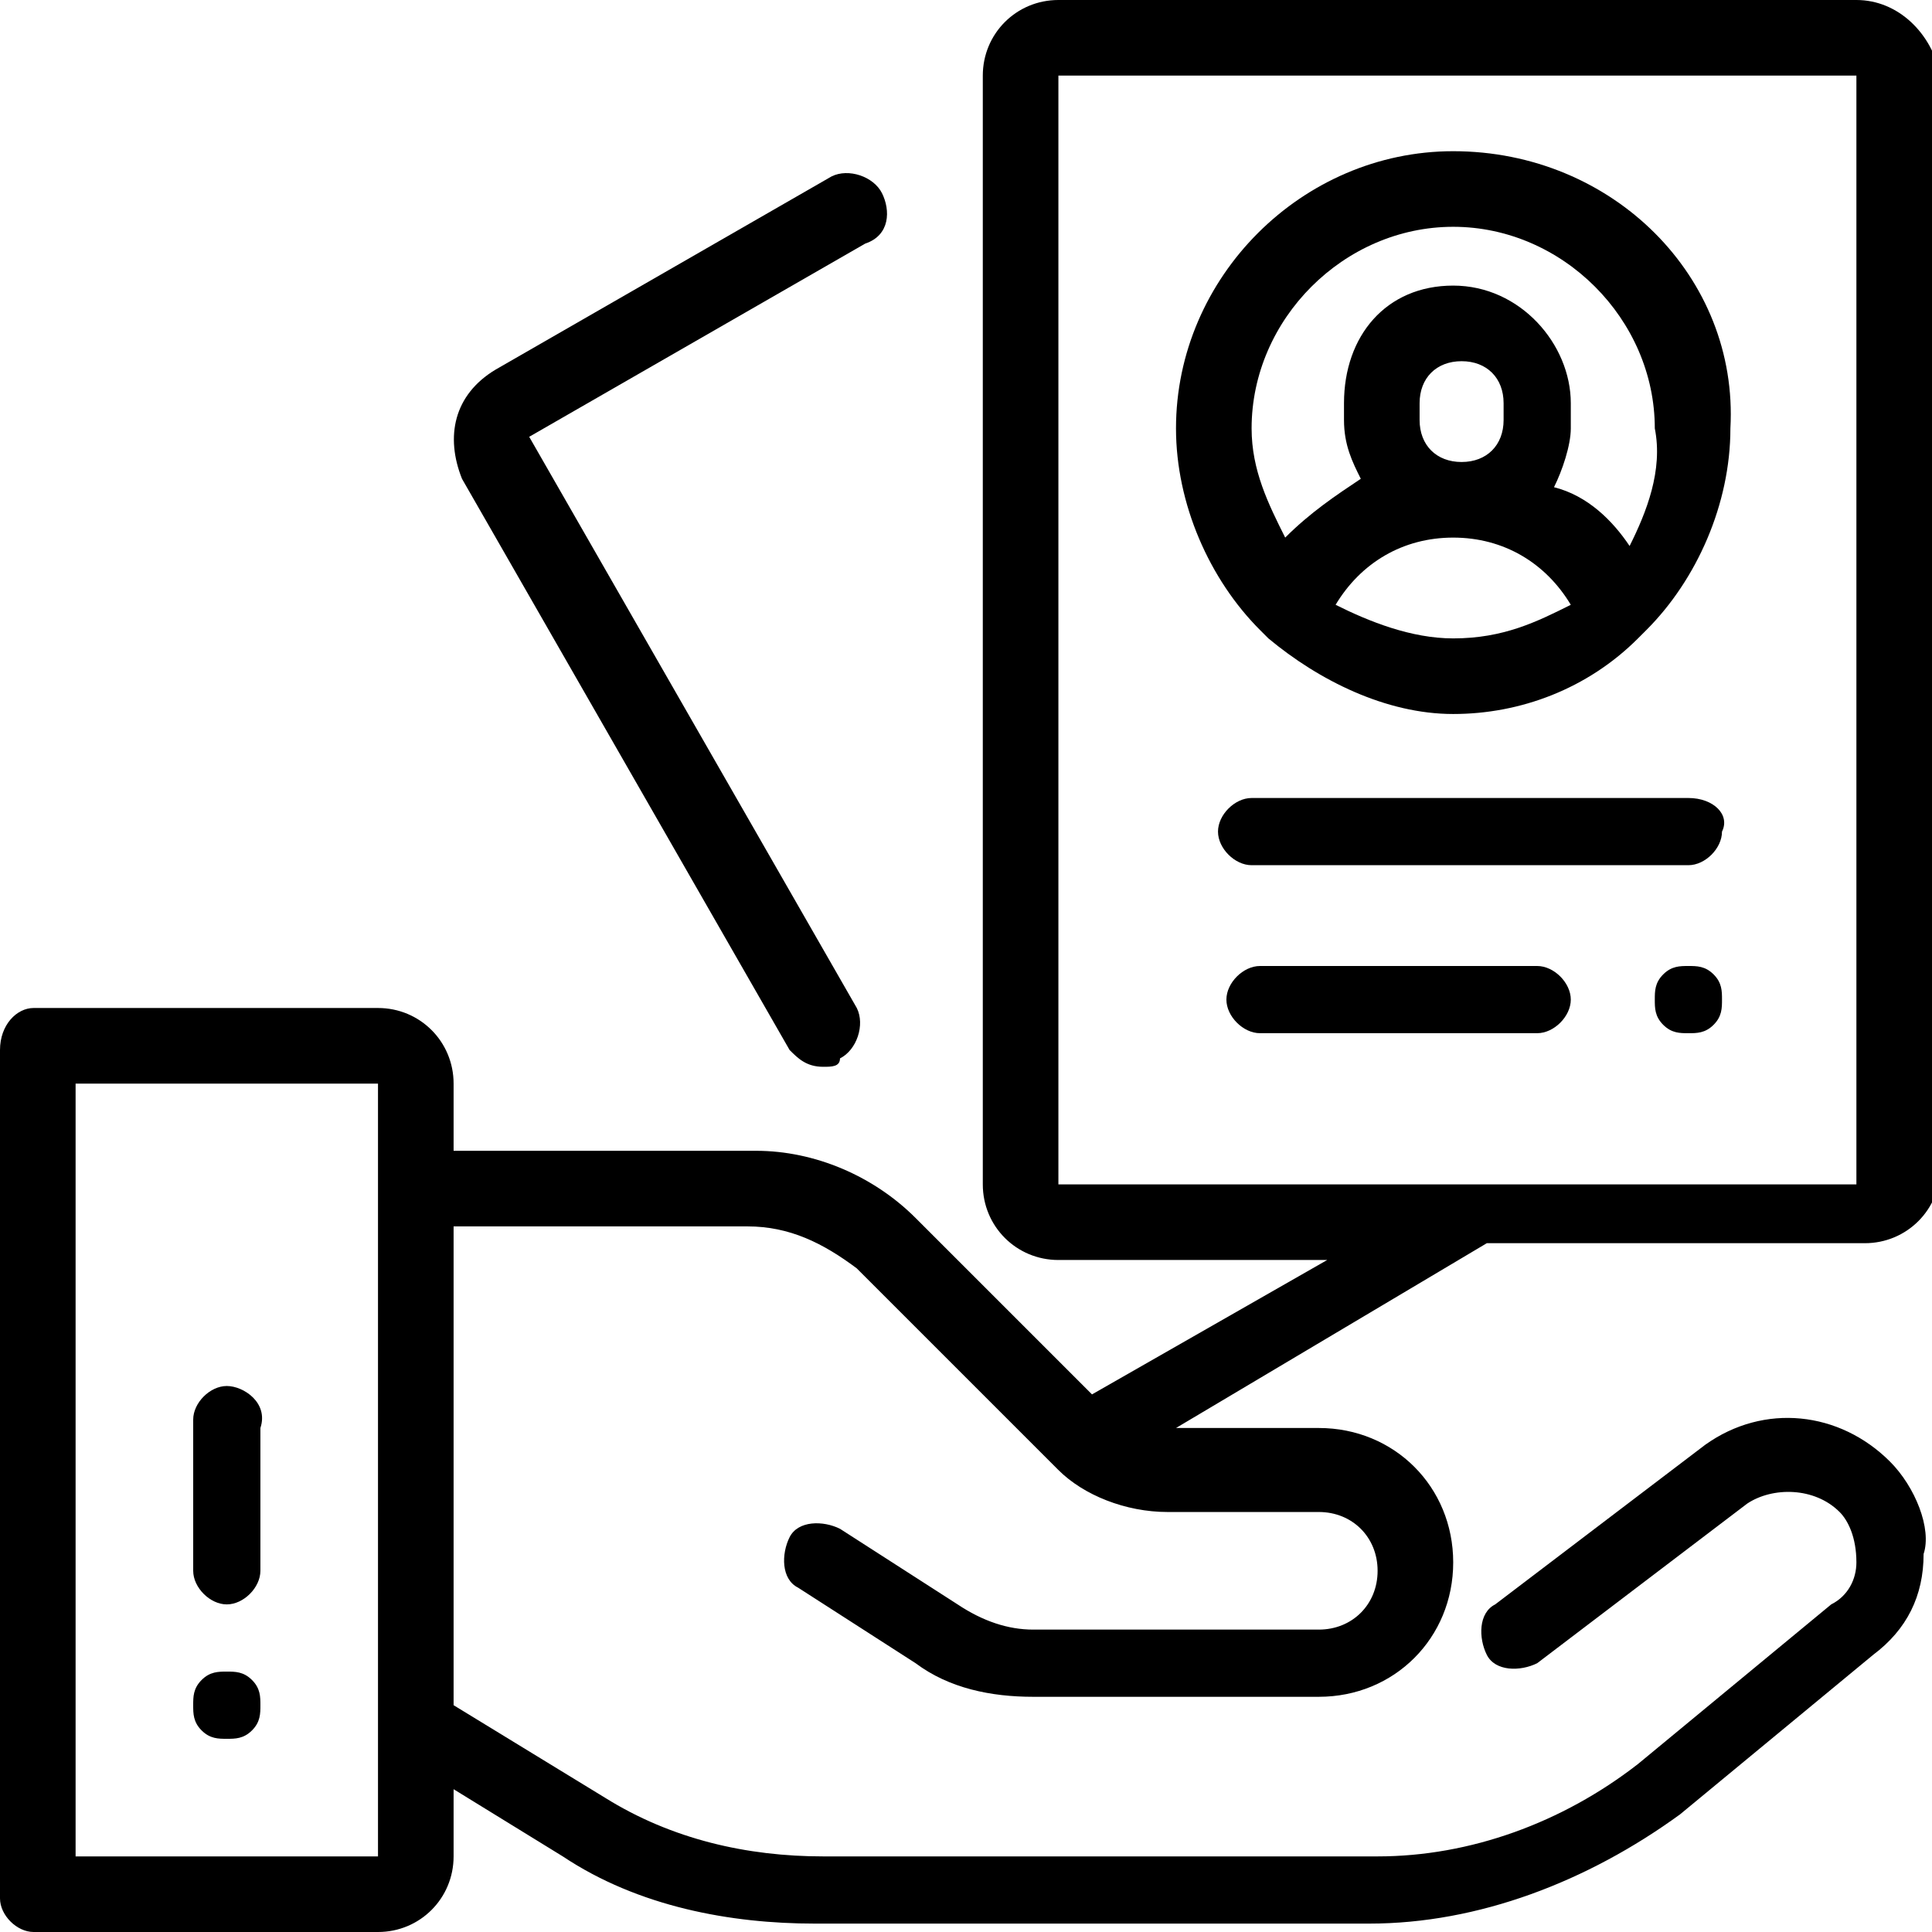 <?xml version="1.0" encoding="utf-8"?>
<!-- Generator: Adobe Illustrator 24.1.1, SVG Export Plug-In . SVG Version: 6.00 Build 0)  -->
<svg version="1.1" id="Layer_1" xmlns="http://www.w3.org/2000/svg" xmlns:xlink="http://www.w3.org/1999/xlink" x="0px" y="0px"
	 viewBox="0 0 23 23" style="enable-background:new 0 0 23 23;" xml:space="preserve">
<style type="text/css">
	.st0{fill:#FC6A55;}
	.st1{fill:#EDEDED;}
	.st2{fill:none;stroke:#FC6A55;stroke-miterlimit:10;}
	.st3{fill:#222F3F;}
	.st4{fill:#383838;}
	.st5{fill:#FFFFFF;}
	.st6{fill:#656D7A;}
	.st7{fill:#C4C4C4;}
	.st8{filter:url(#Adobe_OpacityMaskFilter);}
	.st9{fill-rule:evenodd;clip-rule:evenodd;fill:#FFFFFF;}
	.st10{mask:url(#mask-2_8_);fill-rule:evenodd;clip-rule:evenodd;fill:#FFFFFF;}
	.st11{filter:url(#Adobe_OpacityMaskFilter_1_);}
	.st12{mask:url(#mask-2_7_);fill-rule:evenodd;clip-rule:evenodd;fill:#FFFFFF;}
	.st13{filter:url(#Adobe_OpacityMaskFilter_2_);}
	.st14{mask:url(#mask-2_6_);fill-rule:evenodd;clip-rule:evenodd;fill:#FFFFFF;}
	.st15{filter:url(#Adobe_OpacityMaskFilter_3_);}
	.st16{mask:url(#mask-2_5_);fill-rule:evenodd;clip-rule:evenodd;fill:#FFFFFF;}
	.st17{filter:url(#Adobe_OpacityMaskFilter_4_);}
	.st18{mask:url(#mask-2_2_);fill:none;stroke:#FFFFFF;stroke-width:1.5;stroke-miterlimit:10;}
	.st19{fill:#B4A3EE;}
	.st20{fill:#434343;}
	.st21{fill:#434343;stroke:#F9F9F9;stroke-width:0.25;stroke-miterlimit:10;}
	.st22{fill:none;stroke:#FC6A55;stroke-width:0.75;stroke-miterlimit:10;}
	.st23{fill:#FC6A55;stroke:#FC6A55;stroke-width:0.25;stroke-miterlimit:10;}
	.st24{fill:#FC6A55;stroke:#FC6A55;stroke-width:0.5;stroke-miterlimit:10;}
	.st25{opacity:0.153;fill:url(#Path_44_);enable-background:new    ;}
	.st26{opacity:0.1;fill:#590BB2;enable-background:new    ;}
	.st27{fill:#8E8CA8;}
	.st28{fill:#F5F4F9;}
	.st29{fill:#FFD5B8;}
	.st30{fill:#FC8473;}
	.st31{fill:#1C3475;}
	.st32{fill:#DDD9E4;}
	.st33{fill:#828FB3;}
	.st34{opacity:7.584635e-02;fill:url(#Path_45_);enable-background:new    ;}
	.st35{fill:#FFBE92;}
	.st36{fill:#FB8E7F;}
	.st37{fill:#FDB1A6;}
	.st38{fill:#FC806F;}
	.st39{fill:#FFE783;}
	.st40{fill:#104478;}
	.st41{fill:none;stroke:#FFFFFF;stroke-miterlimit:10;}
	.st42{fill:none;stroke:#000000;stroke-width:0.15;stroke-miterlimit:10;}
	.st43{opacity:0.1;fill:url(#Path_46_);enable-background:new    ;}
	.st44{opacity:0.1;fill:url(#Path_47_);enable-background:new    ;}
	.st45{fill-rule:evenodd;clip-rule:evenodd;fill:#FC6A55;}
	.st46{fill-rule:evenodd;clip-rule:evenodd;}
	.st47{fill:#FF6757;}
	.st48{fill:#6C973D;}
	.st49{fill:none;stroke:#FFFFFF;stroke-width:0.5;stroke-miterlimit:10;}
	.st50{fill:#606060;}
	.st51{fill:#F16A56;}
	.st52{fill:#515252;}
	.st53{fill:#656565;}
	.st54{fill:#F26A56;}
	.st55{fill:none;stroke:#F16A56;stroke-miterlimit:10;}
	.st56{fill:none;stroke:#929292;stroke-miterlimit:10;}
	.st57{fill:#929292;}
	.st58{fill:none;stroke:#000000;stroke-width:0.5;stroke-miterlimit:10;}
	.st59{fill:#A8A7A7;}
	.st60{fill:#F79F91;}
	.st61{fill:#9BDBD5;}
	.st62{fill:#222121;}
	.st63{stroke:#000000;stroke-width:0.25;stroke-miterlimit:10;}
</style>
<g>
	<g>
		<g>
			<path d="M17.3,1.8c-1.8,0-3.3,1.5-3.3,3.3c0,0.9,0.4,1.8,1,2.4c0,0,0,0,0.1,0.1c0.6,0.5,1.4,0.9,2.2,0.9s1.6-0.3,2.2-0.9
				c0,0,0,0,0.1-0.1c0.6-0.6,1-1.5,1-2.4C20.7,3.3,19.2,1.8,17.3,1.8z M17.3,7.6c-0.5,0-1-0.2-1.4-0.4c0.3-0.5,0.8-0.8,1.4-0.8
				s1.1,0.3,1.4,0.8C18.3,7.4,17.9,7.6,17.3,7.6z M16.9,5V4.8c0-0.3,0.2-0.5,0.5-0.5s0.5,0.2,0.5,0.5V5c0,0.3-0.2,0.5-0.5,0.5
				S16.9,5.3,16.9,5z M19.4,6.5c-0.2-0.3-0.5-0.6-0.9-0.7c0.1-0.2,0.2-0.5,0.2-0.7V4.8c0-0.7-0.6-1.4-1.4-1.4S16,4,16,4.8V5
				c0,0.3,0.1,0.5,0.2,0.7c-0.3,0.2-0.6,0.4-0.9,0.7c-0.2-0.4-0.4-0.8-0.4-1.3c0-1.3,1.1-2.4,2.4-2.4c1.3,0,2.4,1.1,2.4,2.4
				C19.8,5.6,19.6,6.1,19.4,6.5z"/>
		</g>
	</g>
	<g>
		<g>
			<path d="M22.5,17.4c-0.6-0.6-1.5-0.7-2.2-0.2c0,0,0,0,0,0l-2.5,1.9c-0.2,0.1-0.2,0.4-0.1,0.6c0.1,0.2,0.4,0.2,0.6,0.1l2.5-1.9
				c0.3-0.2,0.8-0.2,1.1,0.1c0.1,0.1,0.2,0.3,0.2,0.6c0,0.2-0.1,0.4-0.3,0.5L19.5,21c-0.9,0.7-2,1.1-3.1,1.1H9.8
				c-0.9,0-1.8-0.2-2.6-0.7l-1.8-1.1v-5.7h3.5c0.5,0,0.9,0.2,1.3,0.5l2.4,2.4c0.3,0.3,0.8,0.5,1.3,0.5h1.8c0.4,0,0.7,0.3,0.7,0.7
				s-0.3,0.7-0.7,0.7h-3.4c-0.3,0-0.6-0.1-0.9-0.3l-1.4-0.9l0,0c-0.2-0.1-0.5-0.1-0.6,0.1c-0.1,0.2-0.1,0.5,0.1,0.6l1.4,0.9
				c0.4,0.3,0.9,0.4,1.4,0.4h3.4c0.9,0,1.6-0.7,1.6-1.6s-0.7-1.6-1.6-1.6h-1.7l3.7-2.2h4.5c0.5,0,0.9-0.4,0.9-0.9V0.9
				C23,0.4,22.6,0,22.1,0h-9.5c-0.5,0-0.9,0.4-0.9,0.9v13.2c0,0.5,0.4,0.9,0.9,0.9h3.2l-2.8,1.6c0,0,0,0,0,0l-2.1-2.1
				c-0.5-0.5-1.2-0.8-1.9-0.8H5.4v-0.8C5.4,12.4,5,12,4.5,12H0.4C0.2,12,0,12.2,0,12.5v10.1C0,22.8,0.2,23,0.4,23h4.1
				c0.5,0,0.9-0.4,0.9-0.9v-0.8l1.3,0.8c0.9,0.6,2,0.8,3,0.8h6.6c1.3,0,2.6-0.5,3.7-1.3l2.3-1.9c0.4-0.3,0.6-0.7,0.6-1.2
				C23,18.2,22.8,17.7,22.5,17.4z M12.6,14.1V0.9h9.5l0,13.2c0,0,0,0,0,0H12.6z M4.5,22.1H0.9v-9.2h3.6l0,1.2c0,0,0,0,0,0
				c0,0,0,0,0,0l0,6.3c0,0,0,0,0,0L4.5,22.1C4.5,22.1,4.5,22.1,4.5,22.1z"/>
		</g>
	</g>
	<g>
		<g>
			<path d="M10.5,2.3C10.4,2.1,10.1,2,9.9,2.1l-4,2.3C5.4,4.7,5.3,5.2,5.5,5.7l3.9,6.8c0.1,0.1,0.2,0.2,0.4,0.2c0.1,0,0.2,0,0.2-0.1
				c0.2-0.1,0.3-0.4,0.2-0.6L6.3,5.2l4-2.3C10.6,2.8,10.6,2.5,10.5,2.3z"/>
		</g>
	</g>
	<g>
		<g>
			<path d="M20.1,9.5h-5.2c-0.2,0-0.4,0.2-0.4,0.4c0,0.2,0.2,0.4,0.4,0.4h5.2c0.2,0,0.4-0.2,0.4-0.4C20.6,9.7,20.4,9.5,20.1,9.5z"/>
		</g>
	</g>
	<g>
		<g>
			<path d="M20.4,11.6c-0.1-0.1-0.2-0.1-0.3-0.1c-0.1,0-0.2,0-0.3,0.1c-0.1,0.1-0.1,0.2-0.1,0.3s0,0.2,0.1,0.3
				c0.1,0.1,0.2,0.1,0.3,0.1c0.1,0,0.2,0,0.3-0.1c0.1-0.1,0.1-0.2,0.1-0.3S20.5,11.7,20.4,11.6z"/>
		</g>
	</g>
	<g>
		<g>
			<path d="M18.3,11.5h-3.3c-0.2,0-0.4,0.2-0.4,0.4c0,0.2,0.2,0.4,0.4,0.4h3.3c0.2,0,0.4-0.2,0.4-0.4C18.7,11.7,18.5,11.5,18.3,11.5
				z"/>
		</g>
	</g>
	<g>
		<g>
			<path d="M2.7,16.5c-0.2,0-0.4,0.2-0.4,0.4v1.8c0,0.2,0.2,0.4,0.4,0.4s0.4-0.2,0.4-0.4V17C3.2,16.7,2.9,16.5,2.7,16.5z"/>
		</g>
	</g>
	<g>
		<g>
			<path d="M3,20c-0.1-0.1-0.2-0.1-0.3-0.1c-0.1,0-0.2,0-0.3,0.1c-0.1,0.1-0.1,0.2-0.1,0.3c0,0.1,0,0.2,0.1,0.3
				c0.1,0.1,0.2,0.1,0.3,0.1c0.1,0,0.2,0,0.3-0.1c0.1-0.1,0.1-0.2,0.1-0.3C3.1,20.2,3.1,20.1,3,20z"/>
		</g>
	</g>
</g>
</svg>
